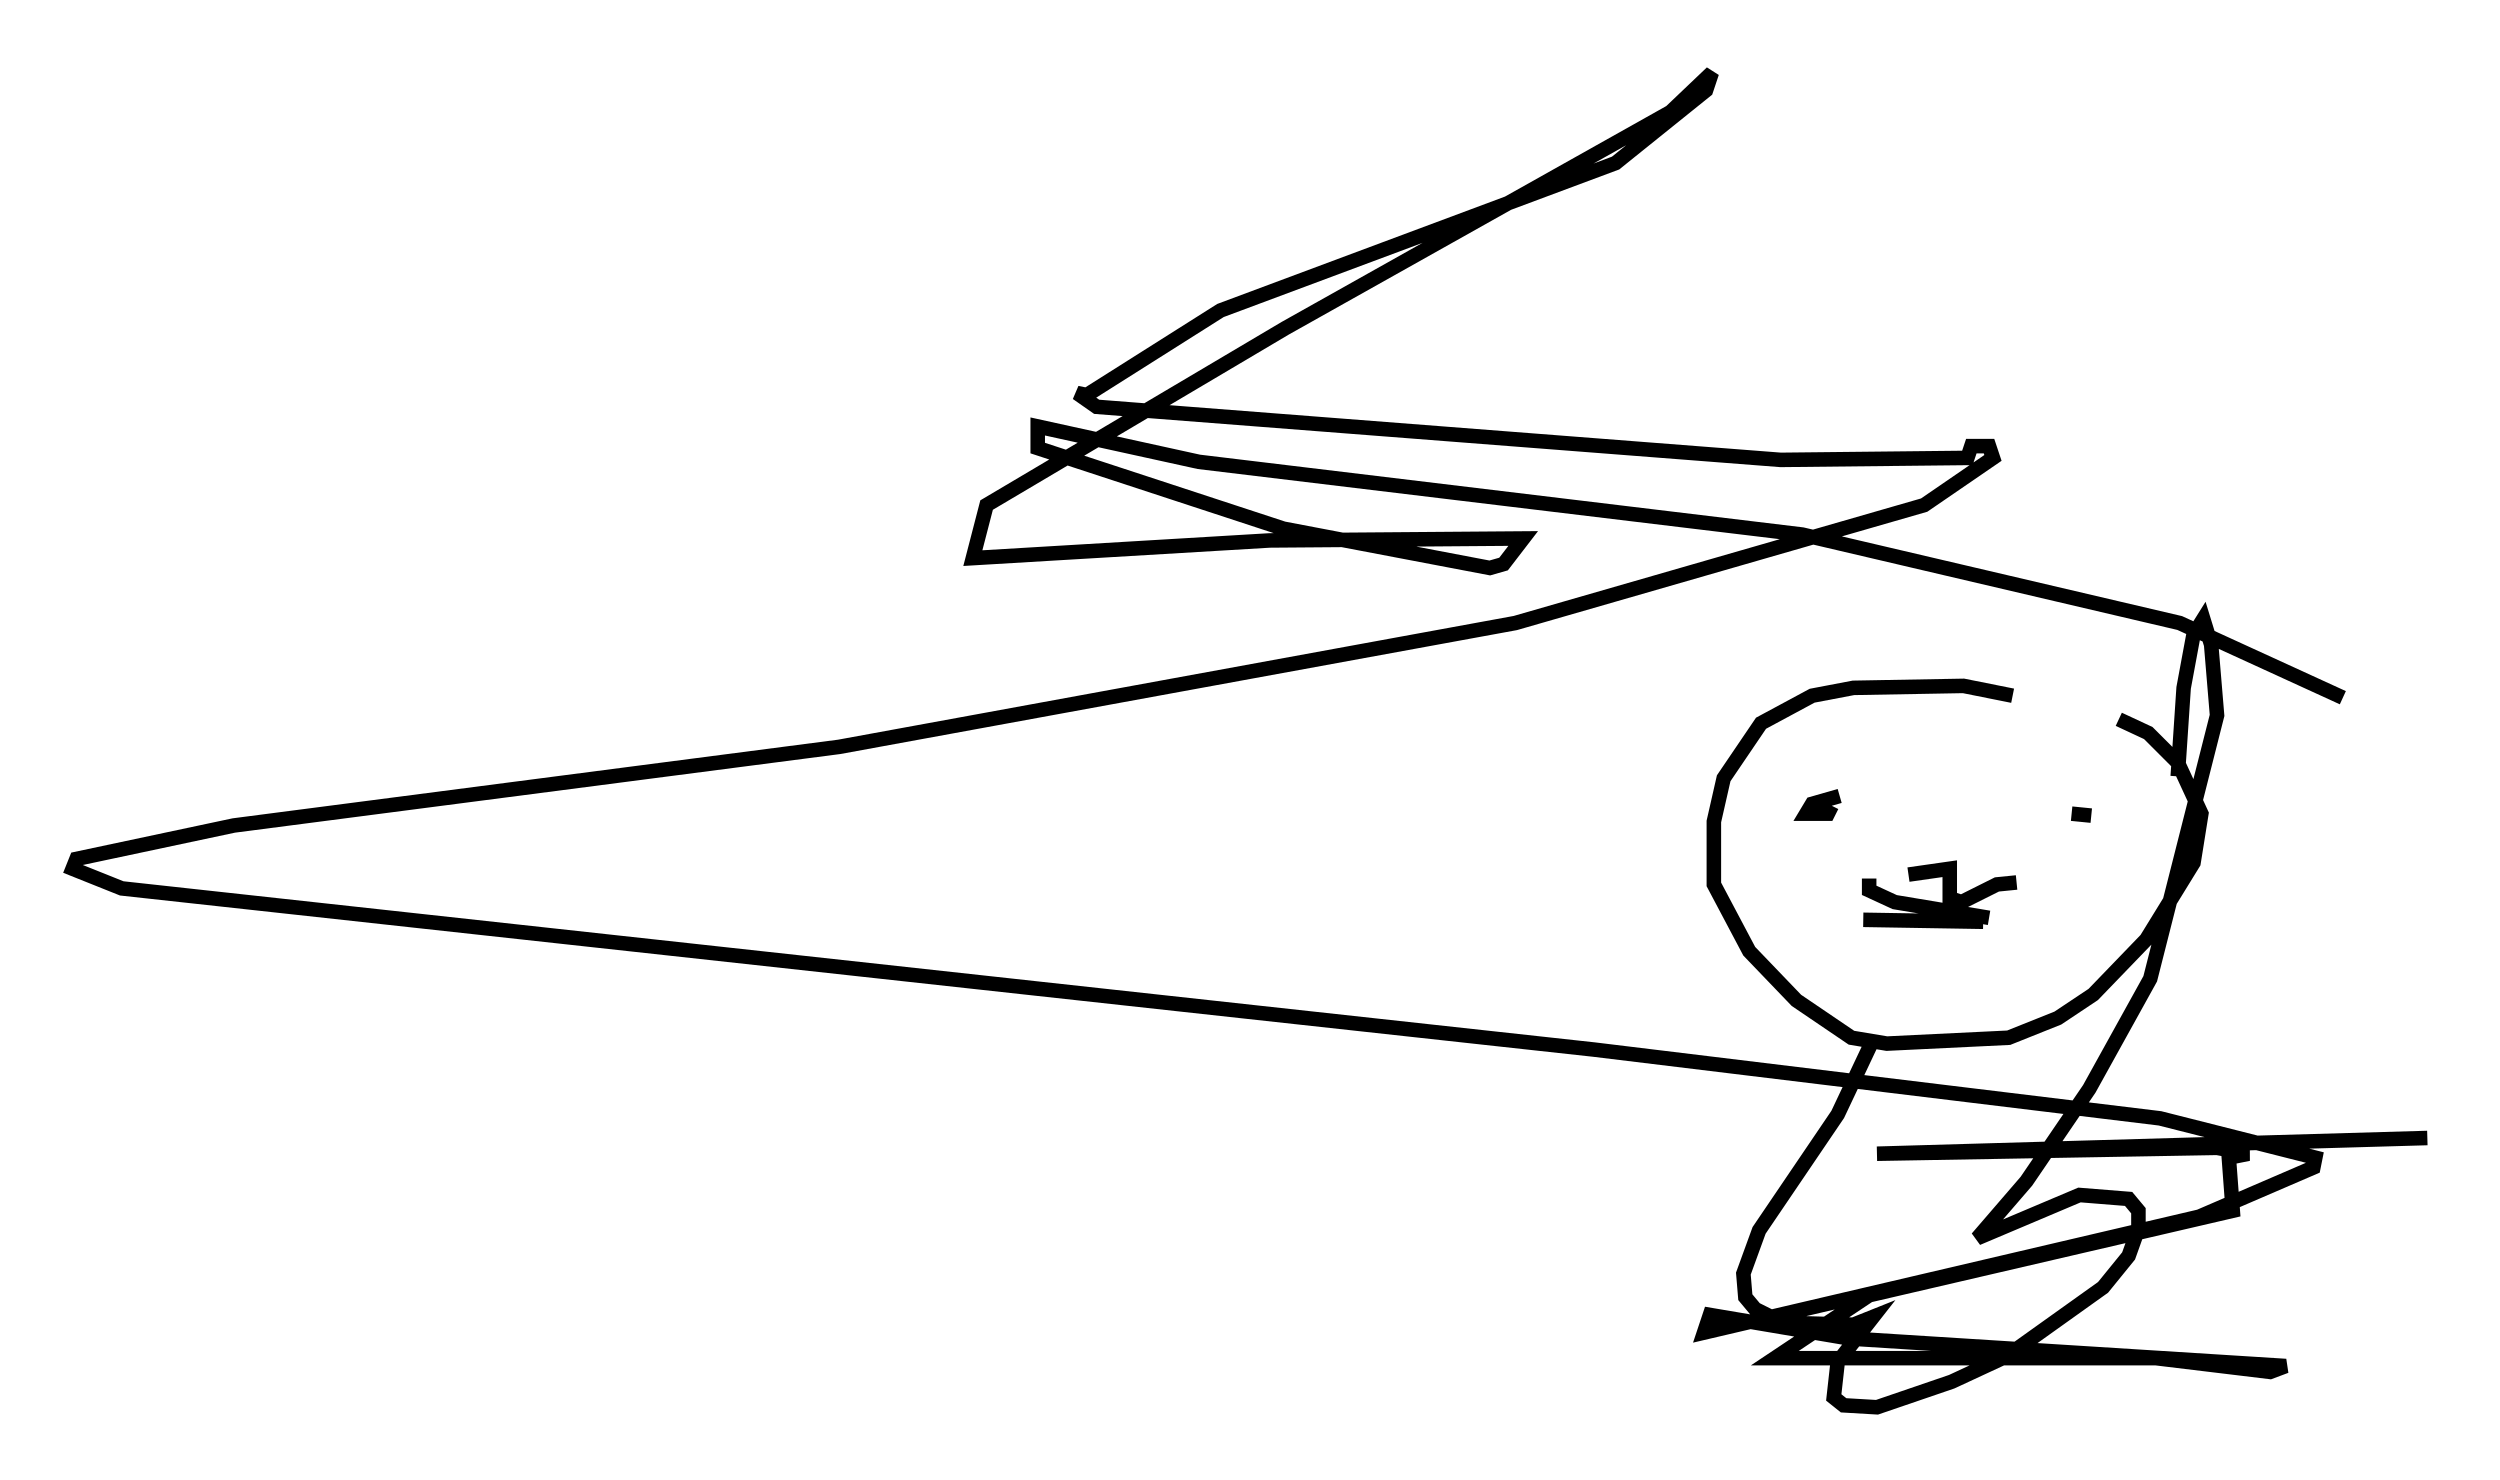 <?xml version="1.0" encoding="utf-8" ?>
<svg baseProfile="full" height="101.88" version="1.1" width="172.109" xmlns="http://www.w3.org/2000/svg" xmlns:ev="http://www.w3.org/2001/xml-events" xmlns:xlink="http://www.w3.org/1999/xlink"><defs /><rect fill="white" height="101.88" width="172.109" x="0" y="0" /><path d="M148.3, 51.008 m-9.743, -3.112 l-3.383, -0.677 -7.578, 0.135 l-2.842, 0.541 -3.518, 1.894 l-2.571, 3.789 -0.677, 2.977 l0.0, 4.33 2.436, 4.601 l3.248, 3.383 3.789, 2.571 l2.436, 0.406 8.39, -0.406 l3.383, -1.353 2.436, -1.624 l3.654, -3.789 3.248, -5.277 l0.541, -3.383 -1.624, -3.518 l-2.03, -2.03 -2.03, -0.947 m-17.185, 3.248 l0.0, 0.0 m-3.654, 1.759 l0.0, 0.0 m1.624, 0.271 l-1.894, 0.541 -0.406, 0.677 l1.488, 0.0 0.271, -0.541 m17.862, 0.677 l-1.353, -0.135 m-14.344, 7.307 l8.254, 0.135 m-7.848, -2.977 l0.0, 0.812 1.759, 0.812 l6.495, 1.083 m-5.548, -2.977 l2.842, -0.406 0.0, 2.03 l0.812, 0.271 2.436, -1.218 l1.353, -0.135 m-10.013, 11.096 l-2.3, 4.871 -5.413, 7.984 l-1.083, 2.977 0.135, 1.624 l0.677, 0.812 1.894, 0.947 l4.871, 0.135 1.353, -0.541 l-2.436, 3.112 -0.271, 2.436 l0.677, 0.541 2.3, 0.135 l5.142, -1.759 3.789, -1.759 l6.631, -4.736 1.759, -2.165 l0.677, -1.894 0.0, -1.218 l-0.677, -0.812 -3.383, -0.271 l-7.036, 2.977 3.383, -3.924 l4.33, -6.36 4.195, -7.578 l4.601, -18.132 -0.406, -4.871 l-0.541, -1.759 -0.677, 1.083 l-0.677, 3.654 -0.406, 6.089 m11.367, -5.413 l-11.231, -5.142 -25.981, -6.089 l-41.542, -5.007 -11.096, -2.436 l0.0, 1.488 16.915, 5.548 l14.208, 2.706 0.947, -0.271 l1.353, -1.759 -17.456, 0.135 l-20.433, 1.218 0.947, -3.654 l20.568, -12.178 26.522, -14.885 l2.842, -2.706 -0.406, 1.218 l-6.225, 5.007 -27.199, 10.149 l-9.202, 5.819 -0.677, -0.135 l1.353, 0.947 47.09, 3.654 l12.855, -0.135 0.271, -0.812 l1.218, 0.0 0.271, 0.812 l-4.736, 3.248 -28.146, 8.119 l-46.549, 8.525 -41.677, 5.413 l-10.825, 2.3 -0.271, 0.677 l3.383, 1.353 101.352, 11.096 l38.971, 4.736 10.69, 2.706 l-0.135, 0.677 -7.848, 3.383 l-34.1, 7.984 0.406, -1.218 l9.607, 1.624 30.04, 1.894 l-1.083, 0.406 -7.848, -0.947 l-26.251, 0.0 6.495, -4.33 l25.034, -5.819 -0.271, -3.654 l1.353, -0.271 -2.165, -0.406 l-23.41, 0.406 37.889, -1.083 " fill="none" stroke="black" stroke-width="1" /></svg>